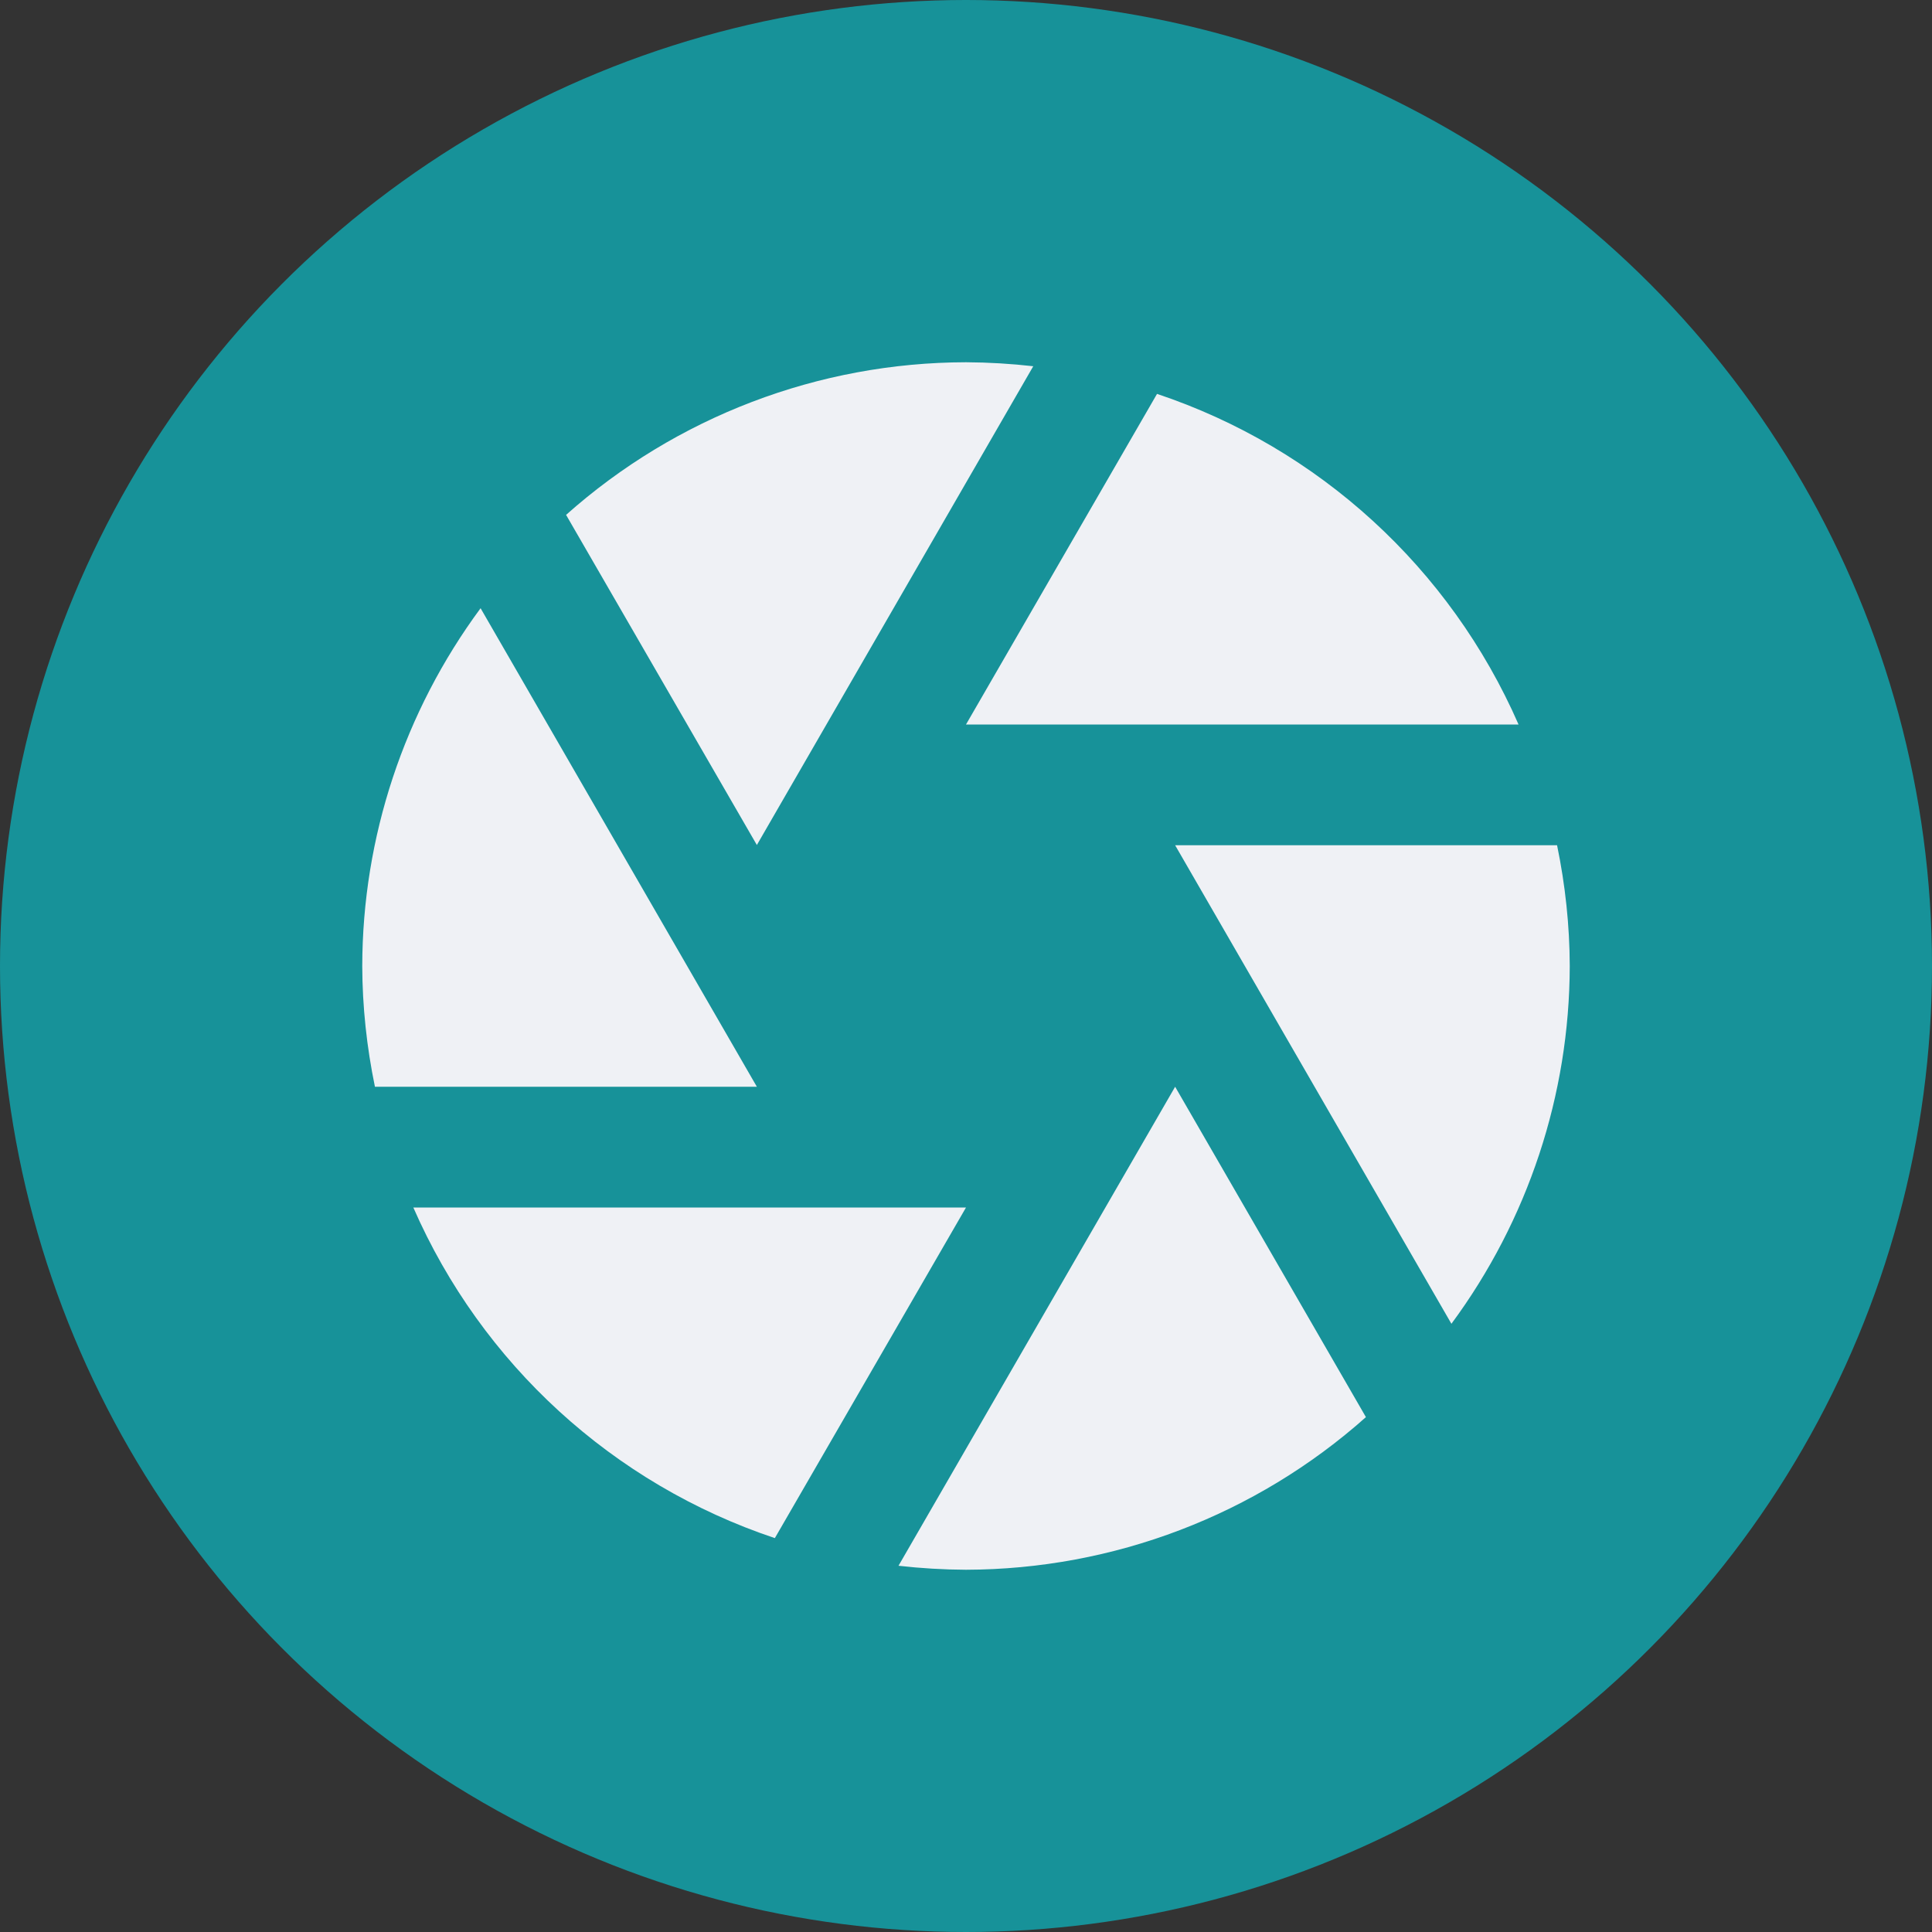 <svg xmlns="http://www.w3.org/2000/svg" width="16" height="16" version="1">
 <rect width="100%" height="100%" fill="#333333" stroke="none"/>
 <circle style="fill:#179299" cx="8" cy="8" r="8"/>
 <path style="fill:#eff1f5" d="M 8,3 C 6.779,3.002 5.6,3.452 4.688,4.264 L 6.268,6.998 8.557,3.033 C 8.372,3.012 8.186,3.001 8,3 Z M 9.582,3.262 8,6 h 4.576 C 12.01,4.705 10.922,3.71 9.582,3.262 Z M 3.98,5.037 C 3.346,5.895 3.002,6.933 3,8 c 0.001,0.336 0.037,0.671 0.105,1 H 6.268 Z M 9.732,7 12.02,10.963 C 12.654,10.105 12.998,9.067 13,8 12.999,7.664 12.963,7.329 12.895,7 Z m 0,2 -2.291,3.967 C 7.627,12.988 7.813,12.999 8,13 c 1.221,-0.003 2.4,-0.452 3.312,-1.264 z m -6.309,1 c 0.566,1.295 1.654,2.29 2.994,2.738 L 8,10 Z"/>
</svg>
